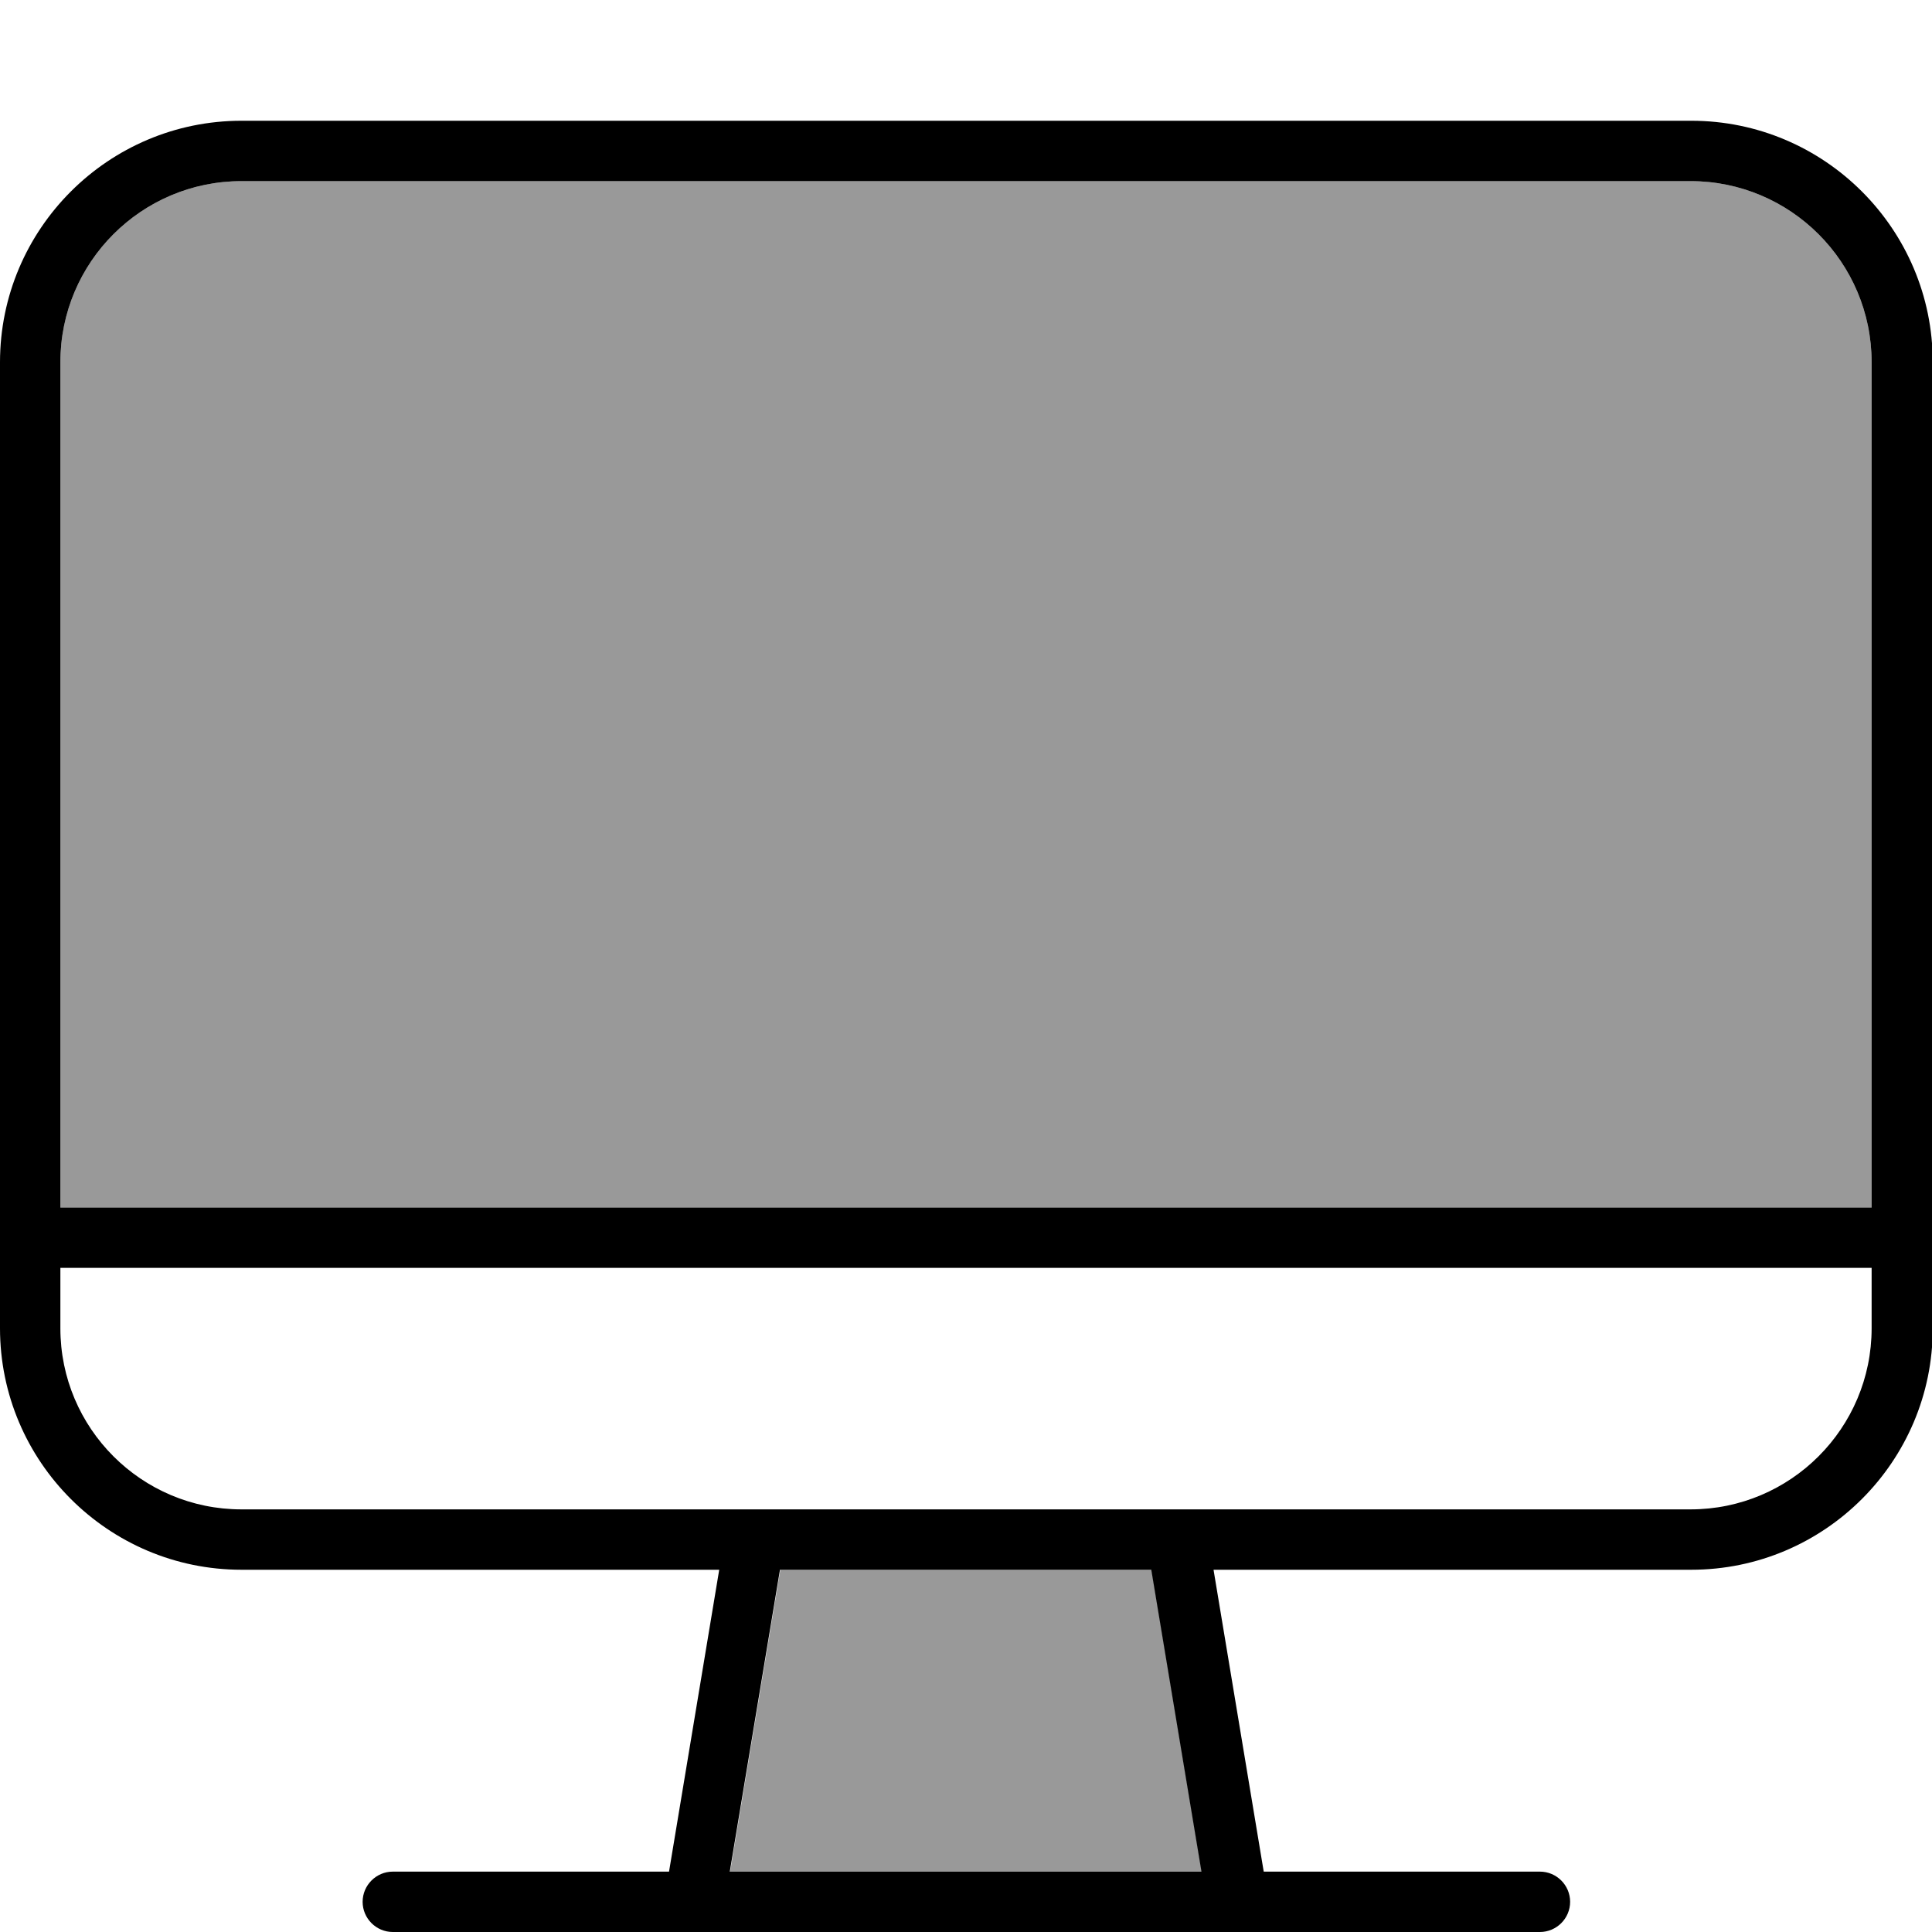 <svg xmlns="http://www.w3.org/2000/svg" viewBox="0 0 512 512"><!--! Font Awesome Pro 7.0.1 by @fontawesome - https://fontawesome.com License - https://fontawesome.com/license (Commercial License) Copyright 2025 Fonticons, Inc. --><path style="fill:currentColor;opacity:.4" d="M16 96l0 224 480 0 0-224c0-26.5-21.5-48-48-48L64 48C37.5 48 16 69.5 16 96zM193.4 496l125.1 0-13.3-80-98.4 0-13.3 80z"/><path style="fill:currentColor;opacity:1" d="M448 48c26.5 0 48 21.5 48 48l0 224-480 0 0-224c0-26.5 21.5-48 48-48l384 0zm48 288l0 16c0 26.5-21.5 48-48 48L64 400c-26.5 0-48-21.5-48-48l0-16 480 0zM64 416l126.6 0-13.3 80-73.2 0c-4.4 0-8 3.6-8 8s3.6 8 8 8l304 0c4.4 0 8-3.6 8-8s-3.6-8-8-8l-73.2 0-13.3-80 126.6 0c35.3 0 64-28.7 64-64l0-256c0-35.3-28.7-64-64-64L64 32C28.7 32 0 60.7 0 96L0 352c0 35.3 28.7 64 64 64zm129.4 80l13.3-80 98.4 0 13.3 80-125.1 0z"/></svg>